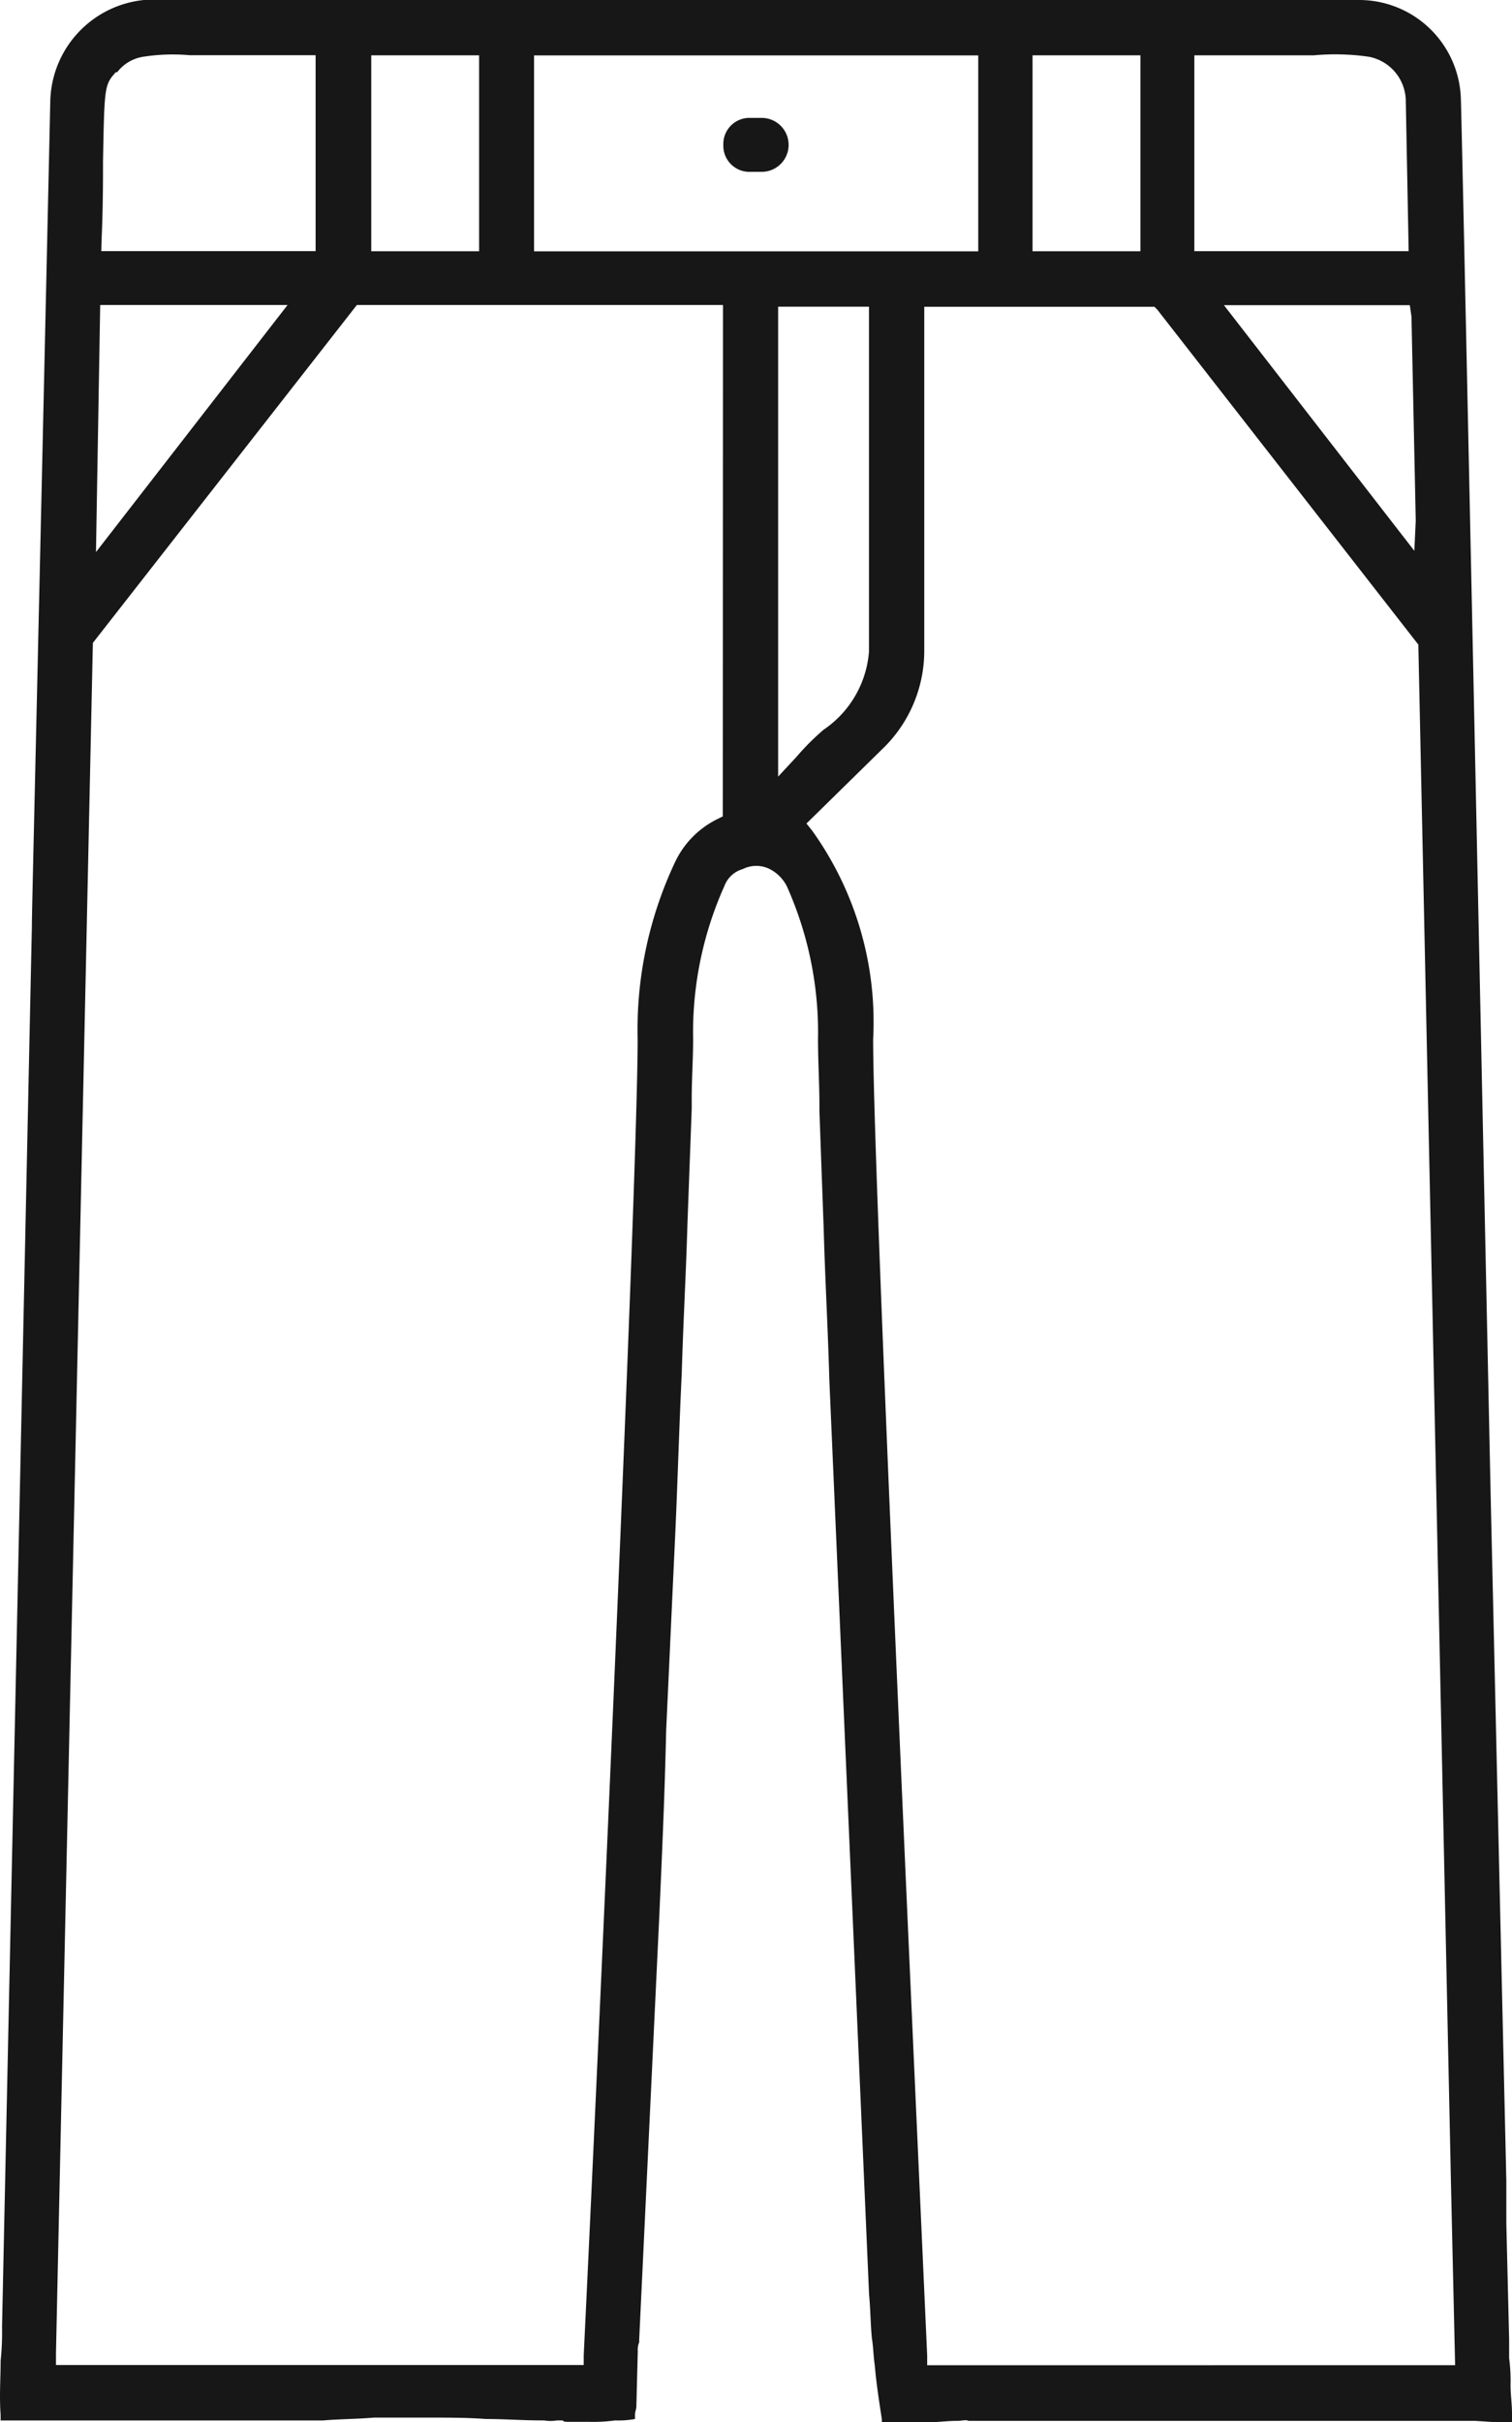 <svg id="jeans" xmlns="http://www.w3.org/2000/svg" width="31.177" height="49.921" viewBox="0 0 31.177 49.921">
  <path id="Path_5510" data-name="Path 5510" d="M155.436-82.544a.556.556,0,0,1-.556.556h-.234a.538.538,0,0,1-.556-.556.538.538,0,0,1,.556-.556h.234A.556.556,0,0,1,155.436-82.544Z" transform="translate(-139.175 85.53)" fill="#171717"/>
  <path id="Path_5511" data-name="Path 5511" d="M180.143-34.83a3.544,3.544,0,0,0-.029-.556v-.38l-.058-2.4v-.878l-.322-14.075c-.263-12.436-.585-27.887-.615-28.823a2.1,2.1,0,0,0-2.078-2.048H151.964a2.146,2.146,0,0,0-1.931,2.078c-.322,14.543-.38,16.679-.38,17.03l-.615,28.852a5.638,5.638,0,0,1-.029.7c0,.351-.029.732,0,1.112v.117h6.643c.351-.029.7-.029,1.053-.059h1.141c.38,0,.79,0,1.17.029.38,0,.761.029,1.141.029h.059a.774.774,0,0,0,.263,0h.117c.029.029.058.029.117.029h.41a3.36,3.36,0,0,0,.556-.029,1.933,1.933,0,0,0,.41-.029v-.088c0-.059.029-.117.029-.176l.029-1.141a.371.371,0,0,1,.029-.176v-.059l.41-8.632c.059-1.317.117-2.6.146-3.921.059-1.258.117-2.546.176-3.8.058-1.2.088-2.37.146-3.57.029-1.024.088-2.048.117-3.073q.044-1.185.088-2.37v-.2c0-.41.029-.819.029-1.229a7.368,7.368,0,0,1,.644-3.16.571.571,0,0,1,.38-.351.62.62,0,0,1,.556,0,.813.813,0,0,1,.351.351,7.368,7.368,0,0,1,.644,3.16c0,.439.029.907.029,1.346v.117c.029.819.058,1.609.088,2.429.029,1.053.088,2.078.117,3.131l.819,18.845c.029.293.029.614.059.907.029.176.029.351.059.556.029.351.088.732.146,1.112v.059h.966c.2,0,.38-.029.585-.029.117,0,.176-.029.234,0h10.447l.439.029h.322v-.176C180.173-34.45,180.143-34.625,180.143-34.83ZM178.1-77.465c.088,4.184.088,4.184.088,4.214l-.029.614L174.233-77.7h3.833Zm-4.477-5.384h2.458a4.835,4.835,0,0,1,1.141.029.937.937,0,0,1,.761.907l.059,3.1h-4.419Zm-3.336,0h2.224v4.038h-2.224Zm-13.636,0h2.224v4.038h-2.224Zm-5.56,3.8c.029-.673.029-1.2.029-1.609.029-1.551.029-1.58.263-1.843h.029a.838.838,0,0,1,.556-.322,3.933,3.933,0,0,1,.936-.029h2.6v4.038h-4.419Zm-.029,1.346h3.863l-3.95,5.092ZM163.9-67.164l-.117.059a1.883,1.883,0,0,0-.878.907,8.086,8.086,0,0,0-.761,3.628c0,2.751-.761,19.869-1.112,27.126v.2H150.15v-.234l.761-35.261,5.443-6.964h7.55Zm-3.892-11.646v-4.038h9.159v4.038Zm5.033,10.827v-9.686h1.873v7.111a2.145,2.145,0,0,1-.936,1.609,4.981,4.981,0,0,0-.556.556Zm3.073,32.744v-.2C167.707-44.486,167-60,167-62.57a6.772,6.772,0,0,0-1.258-4.3l-.117-.146,1.551-1.522a2.808,2.808,0,0,0,.878-2.048v-7.081H172.8l.059.059,5.384,6.906v.059l.673,31.72L179-35.24Z" transform="translate(-148.996 83.99)" fill="#171717"/>
</svg>
